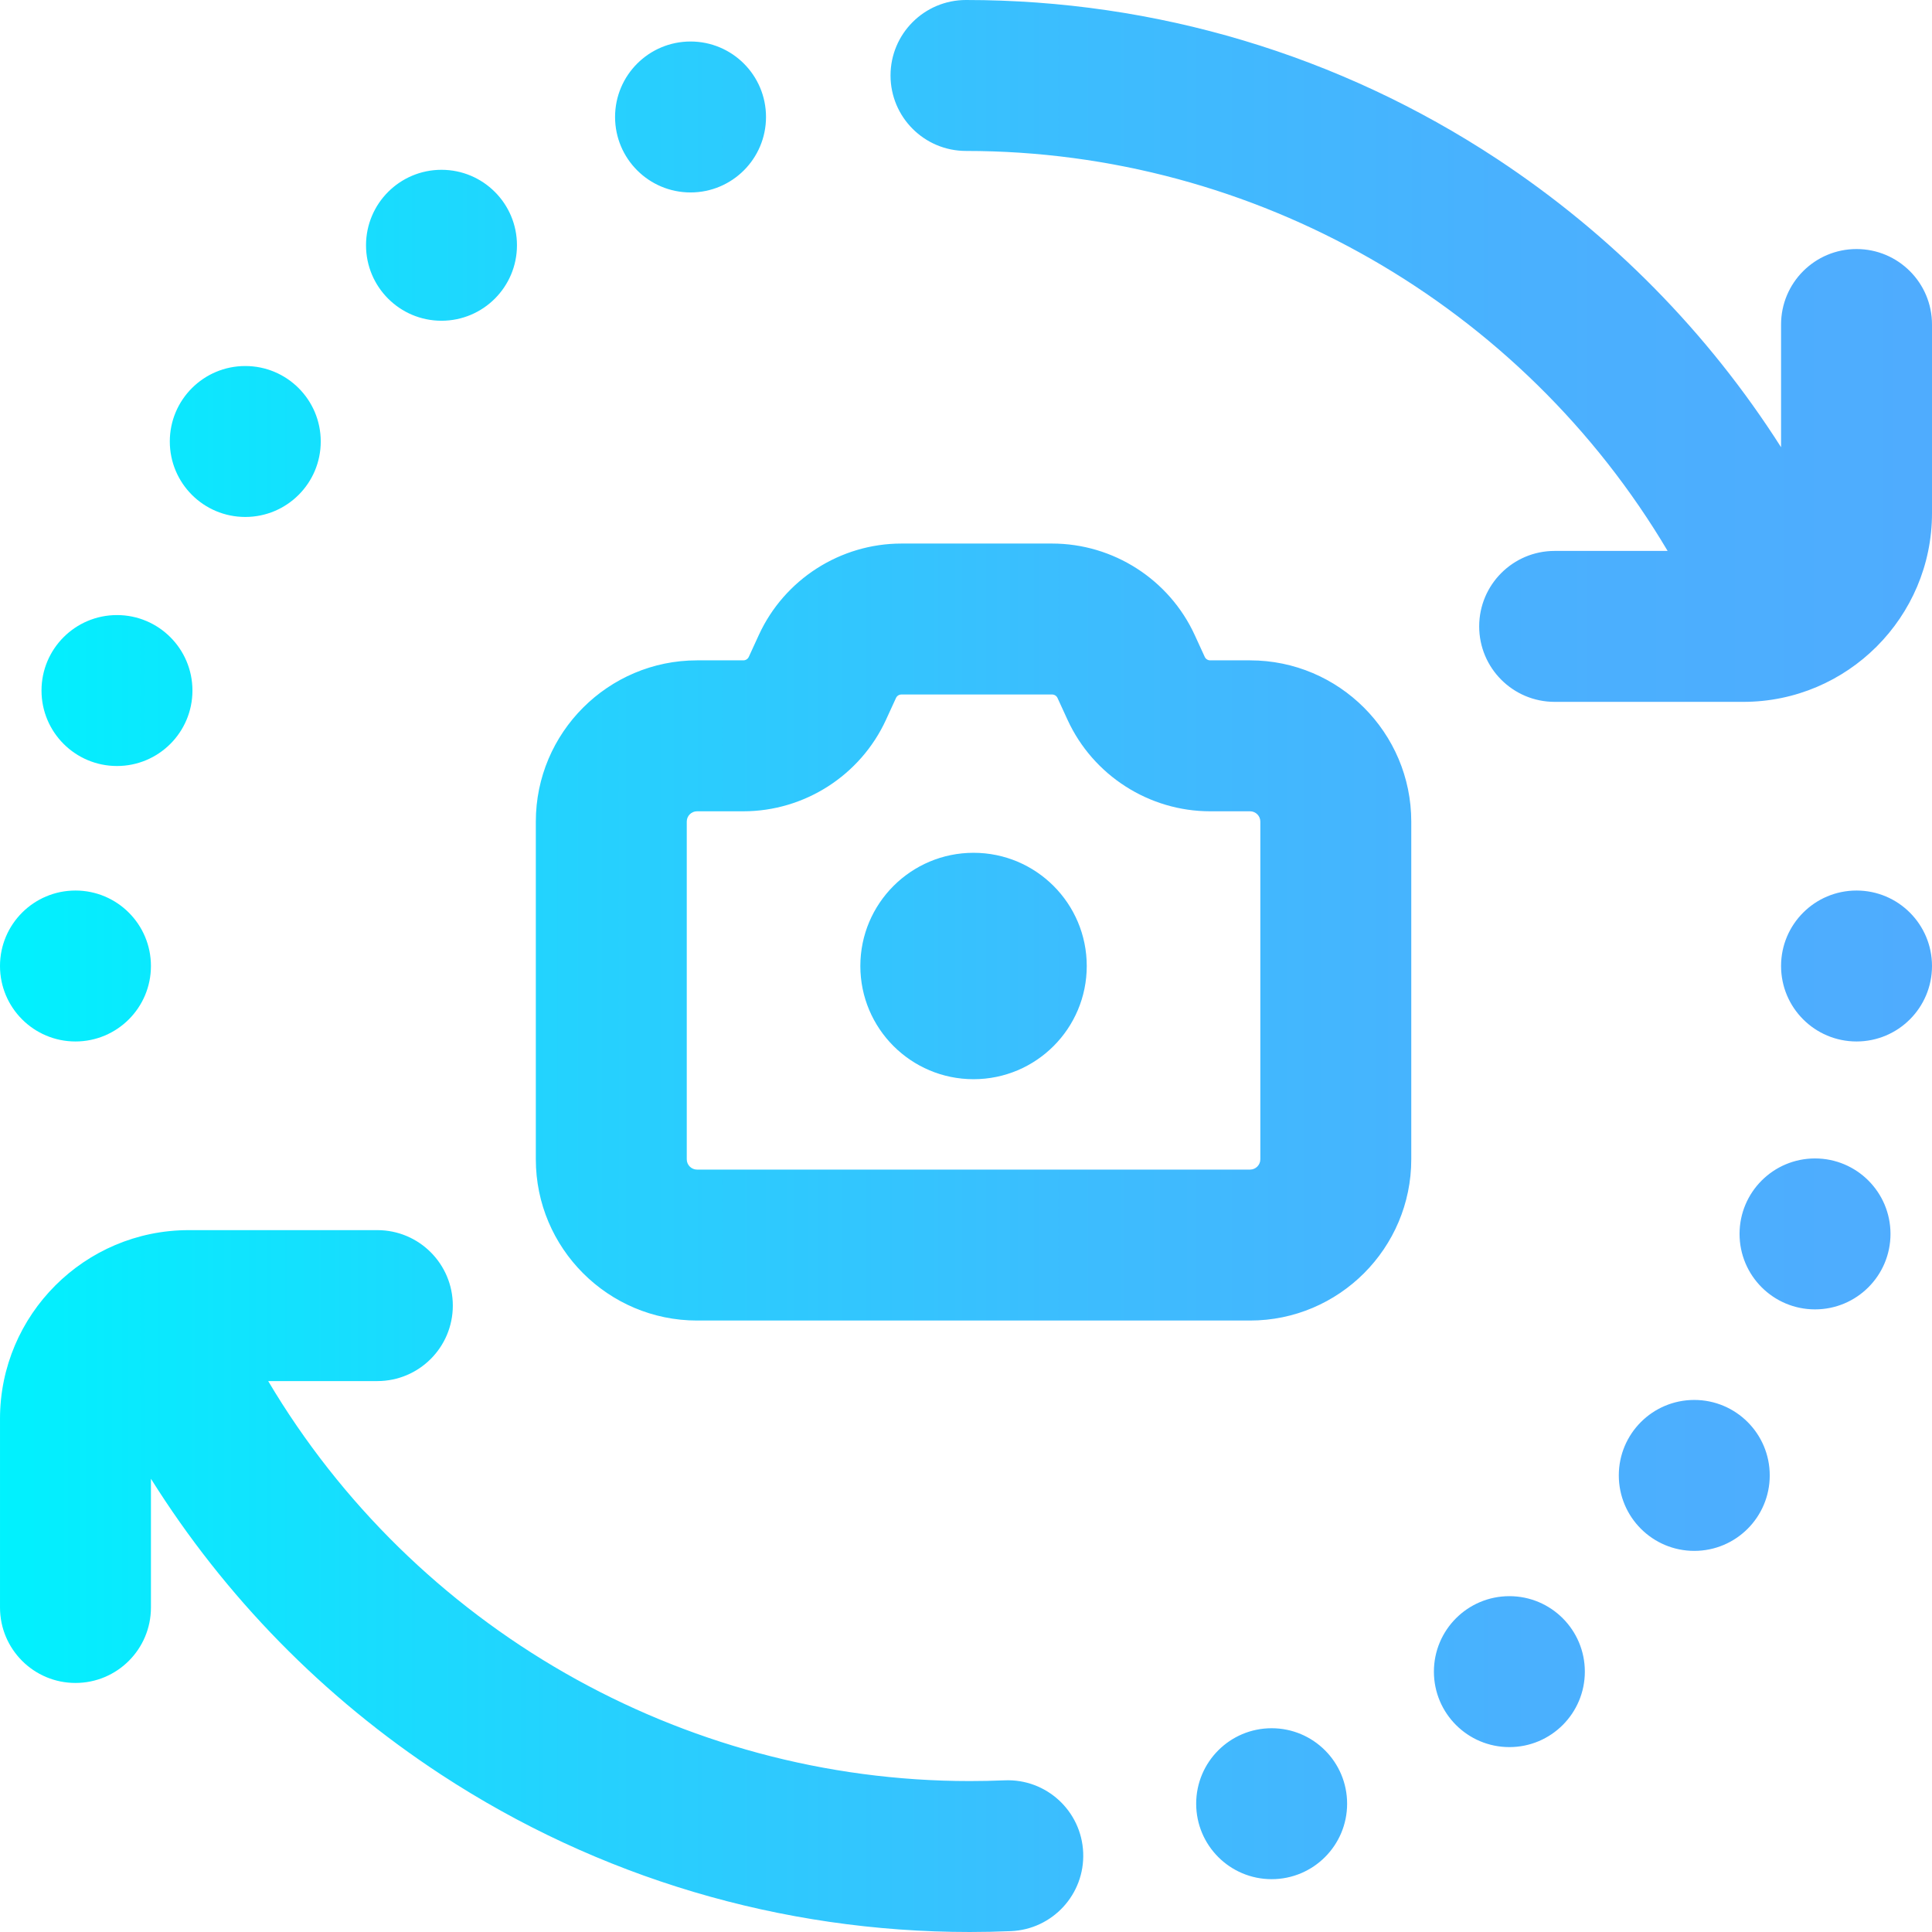 <svg height="512pt" viewBox="0 0 512 512" width="512pt" xmlns="http://www.w3.org/2000/svg" xmlns:xlink="http://www.w3.org/1999/xlink"><linearGradient id="linear0" gradientUnits="userSpaceOnUse" x1="0" x2="512" y1="256" y2="256"><stop offset="0" stop-color="#00f2fe"/><stop offset=".021" stop-color="#03effe"/><stop offset=".293" stop-color="#24d2fe"/><stop offset=".554" stop-color="#3cbdfe"/><stop offset=".796" stop-color="#4ab0fe"/><stop offset="1" stop-color="#4facfe"/></linearGradient><path d="m331.273 175h-10.566c-.617 0-1.184-.363-1.438-.926l-2.656-5.785c-6.758-14.727-21.594-24.242-37.797-24.242h-39.926c-16.203 0-31.039 9.516-37.793 24.238l-2.656 5.789c-.258.562-.824.926-1.441.926h-12.27c-23.562 0-42.73 19.168-42.73 42.727v89.5c0 23.562 19.168 42.727 42.727 42.727h146.547c23.559 0 42.727-19.164 42.727-42.727v-89.5c0-23.559-19.168-42.727-42.727-42.727zm2.727 132.227c0 1.504-1.223 2.727-2.727 2.727h-146.547c-1.504 0-2.727-1.223-2.727-2.727v-89.5c0-1.504 1.223-2.727 2.727-2.727h12.27c16.203 0 31.039-9.516 37.797-24.242l2.656-5.789c.258-.562.82-.922 1.441-.922h39.926c.617 0 1.18.359 1.438.922l2.656 5.793c6.762 14.723 21.594 24.238 37.797 24.238h10.566c1.504 0 2.727 1.223 2.727 2.727zm-46-51.227c0 16.57-13.43 30-30 30s-30-13.43-30-30 13.43-30 30-30 30 13.43 30 30zm224-170v50c0 27.57-22.43 50-50 50h-50c-11.047 0-20-8.953-20-20s8.953-20 20-20h29.938c-38.582-65.082-109.207-106-185.938-106-11.047 0-20-8.953-20-20s8.953-20 20-20c50.23 0 98.863 14.547 140.641 42.062 30.414 20.031 56.012 46.082 75.359 76.457v-32.52c0-11.047 8.953-20 20-20s20 8.953 20 20zm-224.945 404.953c.461 11.035-8.109 20.355-19.148 20.816-3.621.152-7.293.23-10.906.23-50.02 0-98.48-14.434-140.148-41.738-31.148-20.41-57.281-47.148-76.852-78.375v34.113c0 11.047-8.953 20-20 20s-20-8.953-20-20v-50c0-27.57 22.43-50 50-50h50c11.047 0 20 8.953 20 20s-8.953 20-20 20h-28.93c38.59 65.055 109.293 106 185.93 106 3.059 0 6.168-.066 9.238-.191 11.043-.469 20.355 8.109 20.816 19.145zm-287.055-234.953c0-11.047 8.953-20 20-20s20 8.953 20 20-8.953 20-20 20-20-8.953-20-20zm11-73c0-11.047 8.953-20 20-20s20 8.953 20 20-8.953 20-20 20-20-8.953-20-20zm34-66c0-11.047 8.953-20 20-20s20 8.953 20 20-8.953 20-20 20-20-8.953-20-20zm52-52c0-11.047 8.953-20 20-20s20 8.953 20 20-8.953 20-20 20-20-8.953-20-20zm66-34c0-11.047 8.953-20 20-20s20 8.953 20 20-8.953 20-20 20-20-8.953-20-20zm349 225c0 11.047-8.953 20-20 20s-20-8.953-20-20 8.953-20 20-20 20 8.953 20 20zm-11 71c0 11.047-8.953 20-20 20s-20-8.953-20-20 8.953-20 20-20 20 8.953 20 20zm-32 64c0 11.047-8.953 20-20 20s-20-8.953-20-20 8.953-20 20-20 20 8.953 20 20zm-49 52c0 11.047-8.953 20-20 20s-20-8.953-20-20 8.953-20 20-20 20 8.953 20 20zm-63 35c0 11.047-8.953 20-20 20s-20-8.953-20-20 8.953-20 20-20 20 8.953 20 20zm0 0" fill="url(#linear0)"/></svg>